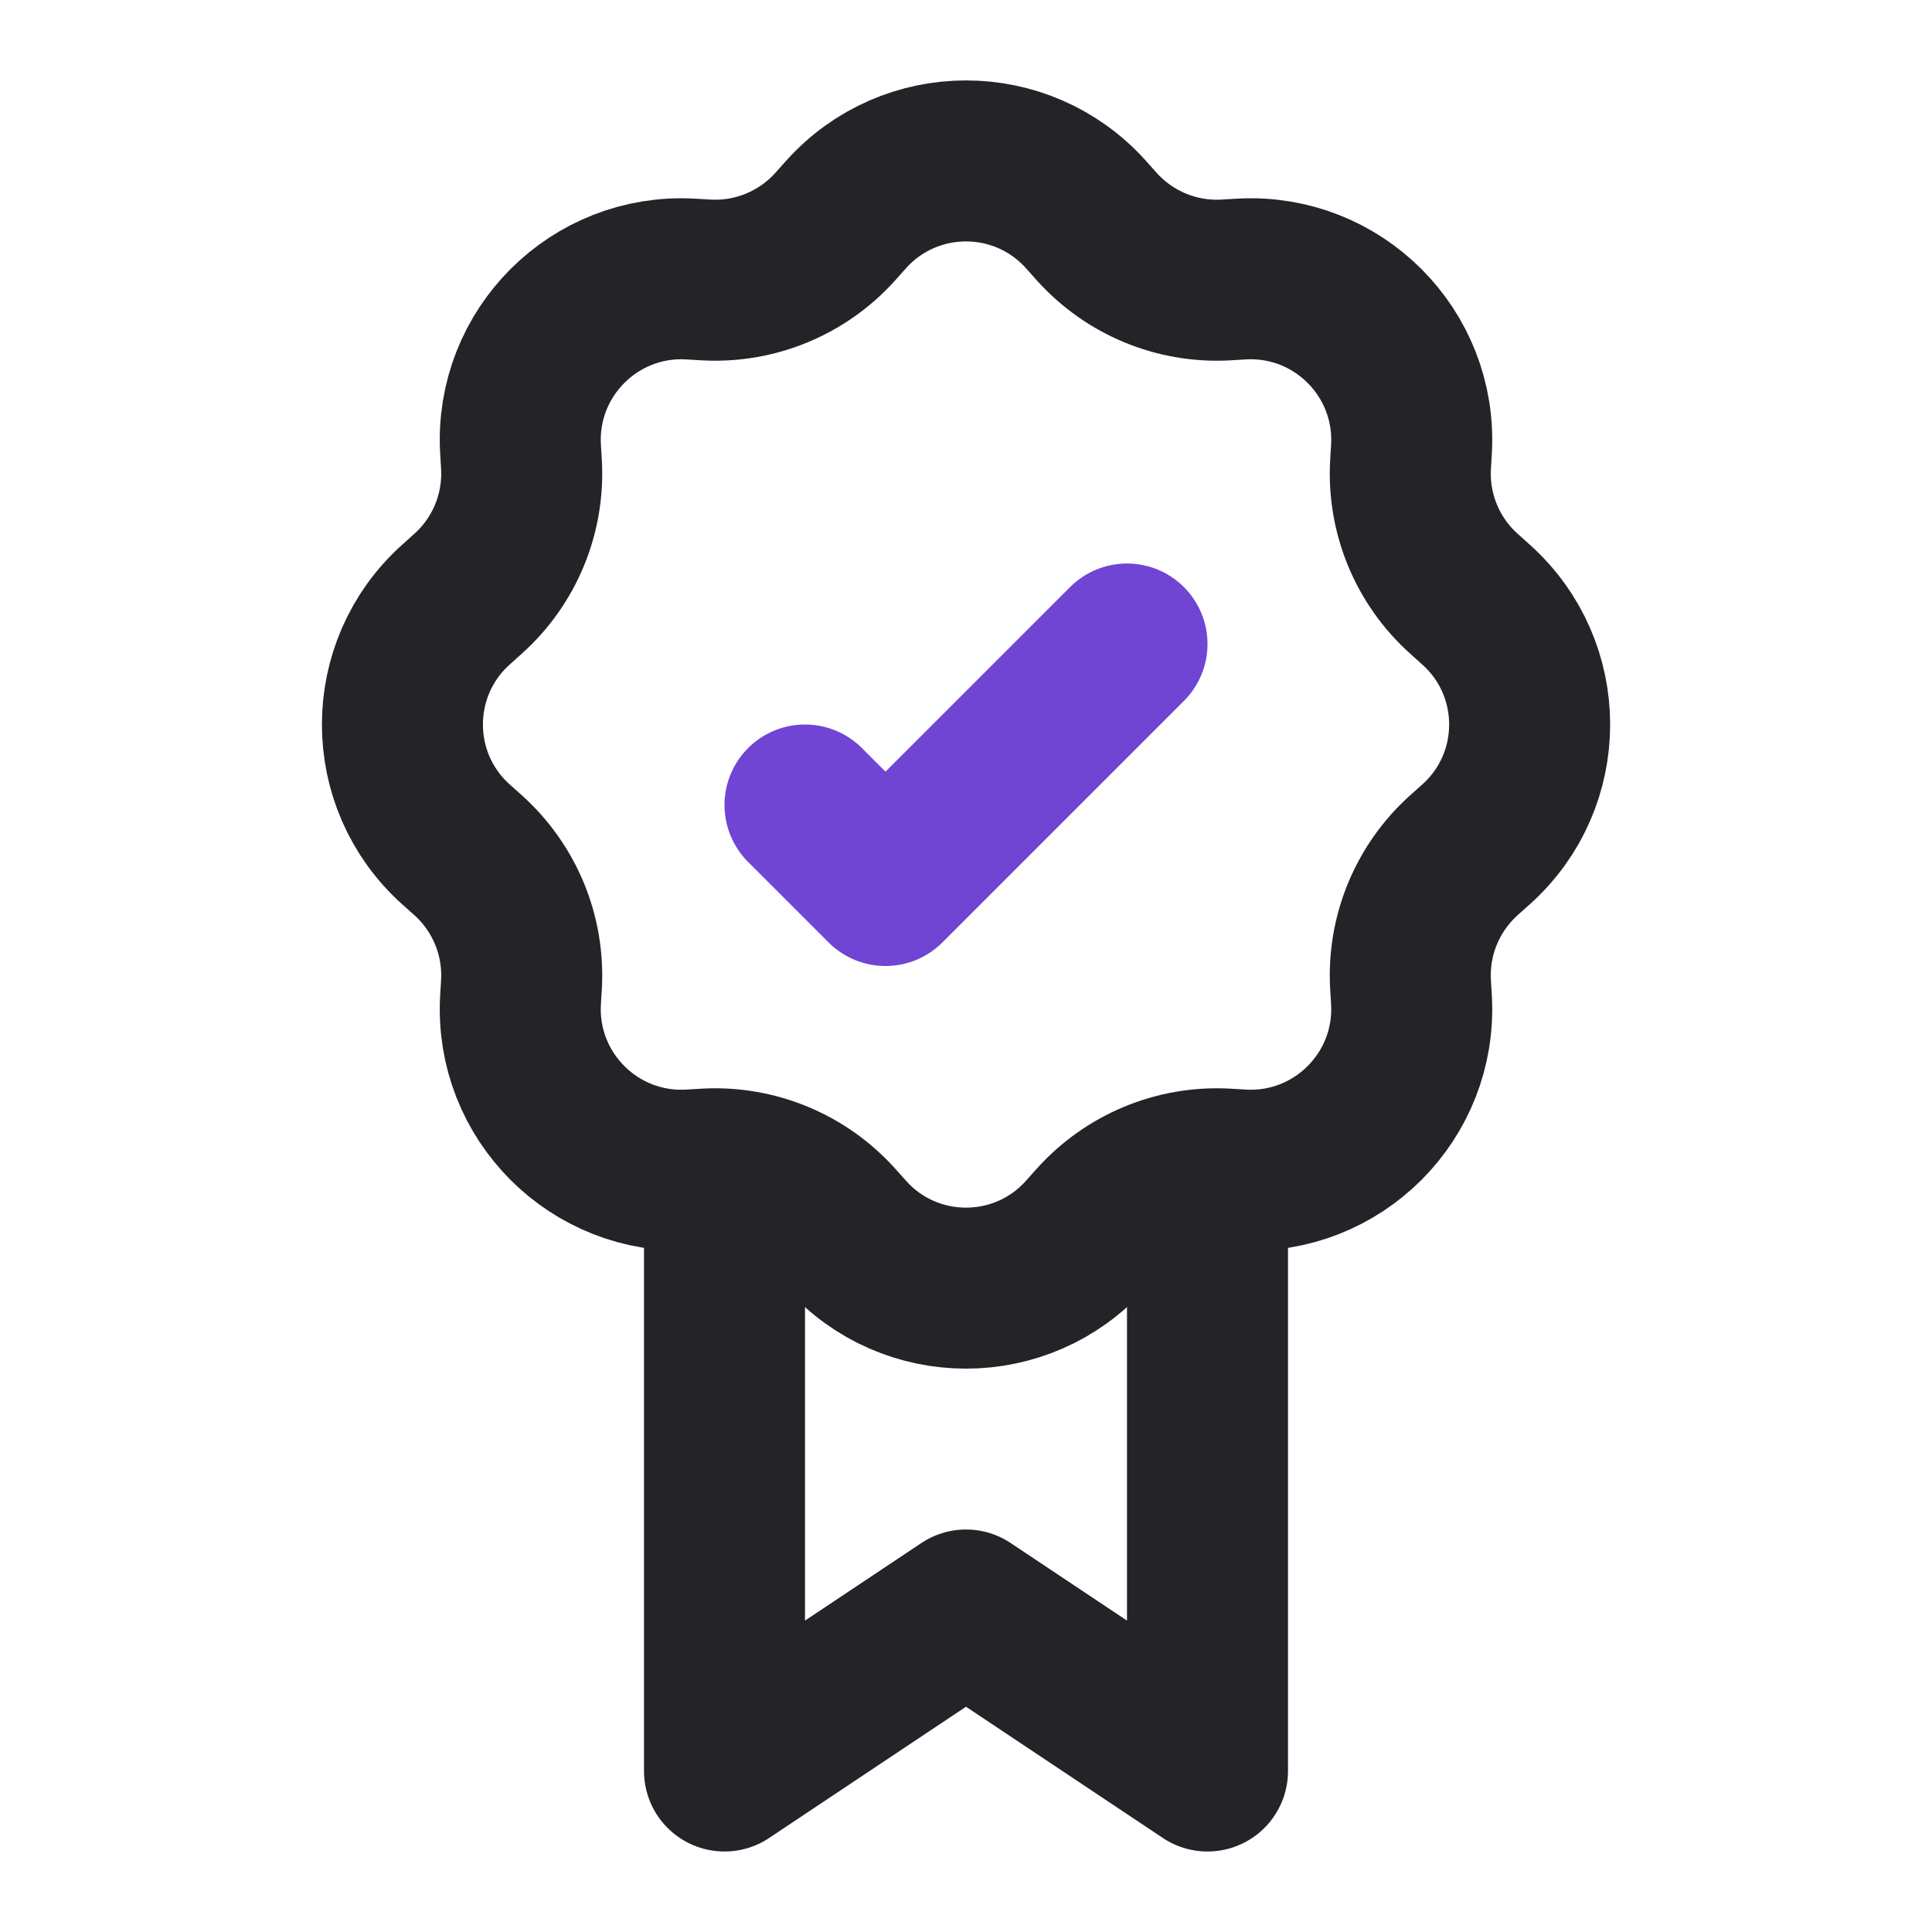 <svg width="24" height="24" viewBox="0 0 24 24" fill="none" xmlns="http://www.w3.org/2000/svg">
<path d="M9 15V22L12 20L15 22V15" stroke="#242328" stroke-width="2" stroke-linecap="round" stroke-linejoin="round"/>
<path d="M10.51 2.665C11.305 1.777 12.695 1.777 13.49 2.665L13.624 2.815C14.03 3.267 14.618 3.511 15.225 3.478L15.426 3.466C16.616 3.401 17.599 4.384 17.534 5.574L17.522 5.775C17.489 6.381 17.733 6.97 18.185 7.375L18.335 7.51C19.224 8.305 19.224 9.695 18.335 10.49L18.185 10.624C17.733 11.03 17.489 11.618 17.522 12.225L17.534 12.426C17.599 13.616 16.616 14.599 15.426 14.534L15.225 14.522C14.618 14.489 14.03 14.733 13.624 15.185L13.49 15.335C12.695 16.224 11.305 16.224 10.51 15.335L10.376 15.185C9.97 14.733 9.381 14.489 8.775 14.522L8.574 14.534C7.384 14.599 6.401 13.616 6.466 12.426L6.478 12.225C6.511 11.618 6.267 11.03 5.815 10.624L5.665 10.49C4.777 9.695 4.777 8.305 5.665 7.51L5.815 7.375C6.267 6.97 6.511 6.381 6.478 5.775L6.466 5.574C6.401 4.384 7.384 3.401 8.574 3.466L8.775 3.478C9.381 3.511 9.97 3.267 10.376 2.815L10.51 2.665Z" stroke="#242328" stroke-width="2"/>
<path d="M14 8L11 11L10 10" stroke="#7045D4" stroke-width="2" stroke-linecap="round" stroke-linejoin="round"/>
</svg>
